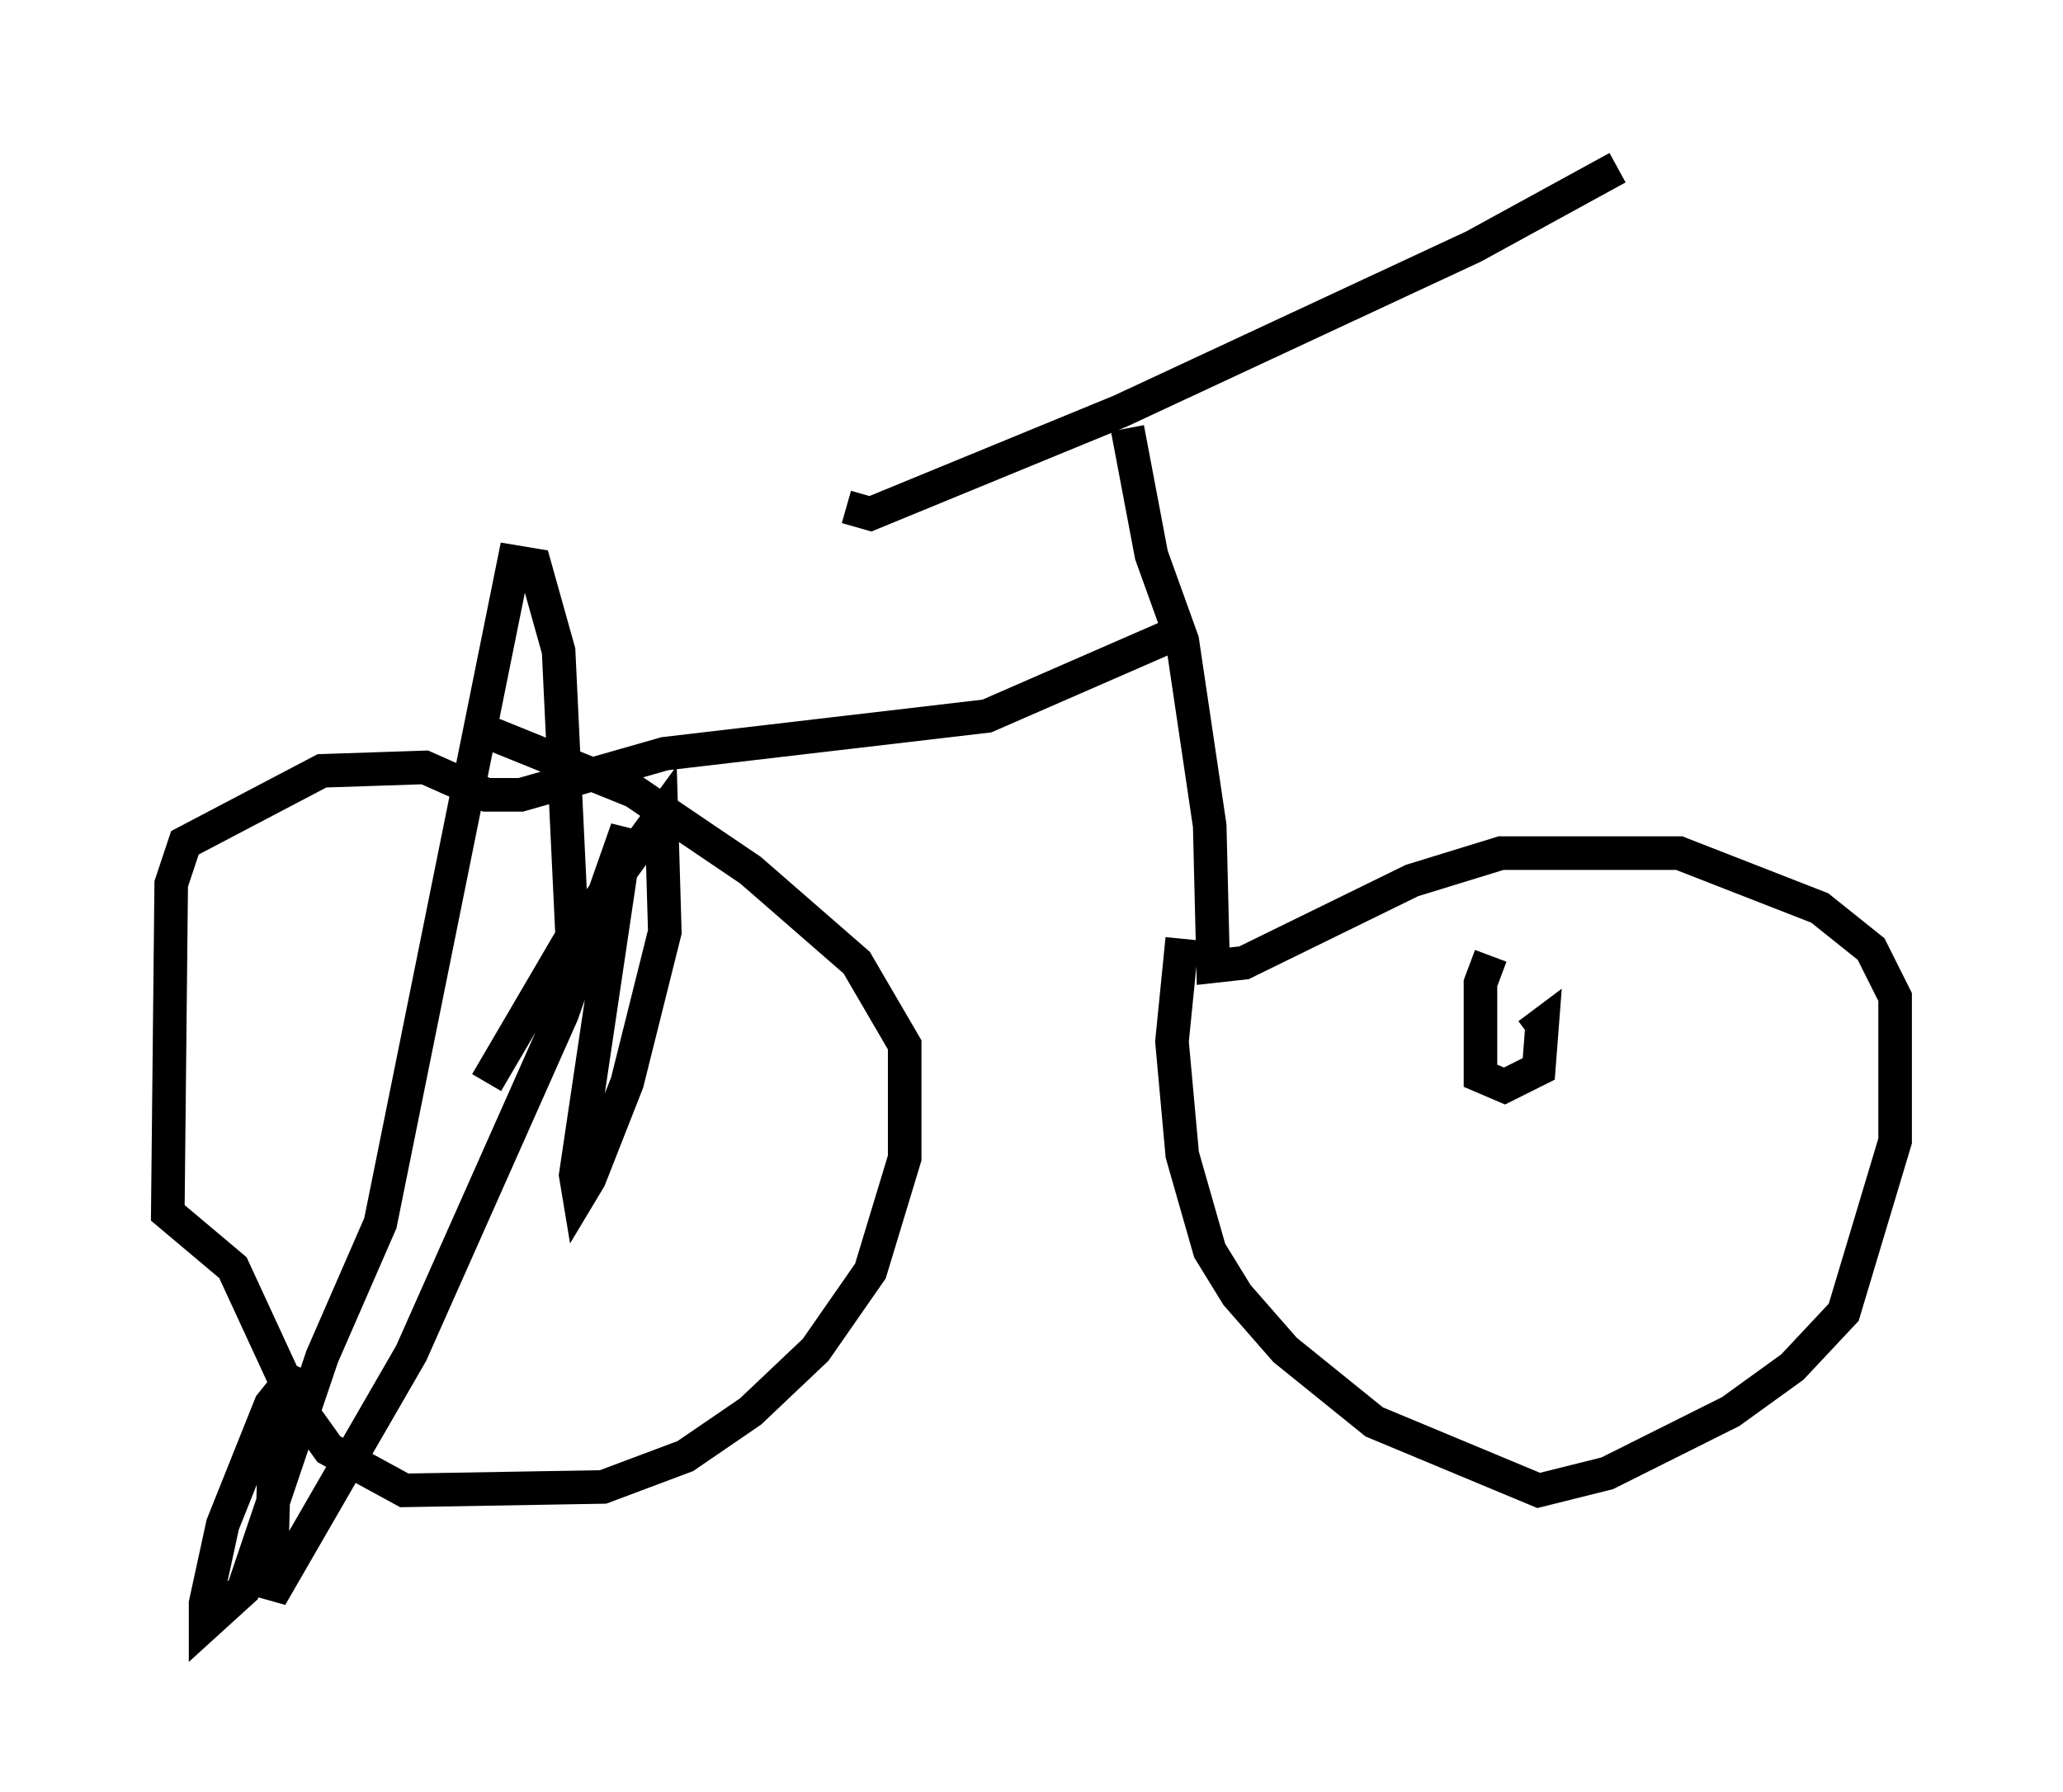 <?xml version="1.0" encoding="utf-8" ?>
<svg baseProfile="full" height="53.386" version="1.1" width="61.451" xmlns="http://www.w3.org/2000/svg" xmlns:ev="http://www.w3.org/2001/xml-events" xmlns:xlink="http://www.w3.org/1999/xlink"><defs /><rect fill="white" height="53.386" width="61.451" x="0" y="0" /><path d="M33.175, 12.146 m0.408, 0.613 l0.715, 3.777 0.919, 2.552 l0.817, 5.513 0.102, 4.185 l0.919, -0.102 5.002, -2.45 l2.654, -0.817 5.308, 0.0 l4.185, 1.633 1.531, 1.225 l0.715, 1.429 0.0, 4.288 l-1.531, 5.104 -1.531, 1.633 l-1.838, 1.327 -3.675, 1.838 l-2.042, 0.51 -4.9, -2.042 l-2.654, -2.144 -1.429, -1.633 l-0.817, -1.327 -0.817, -2.858 l-0.306, -3.369 0.306, -3.063 m-0.204, -9.086 l-5.615, 2.45 -9.596, 1.123 l-4.288, 1.225 -1.021, 0.0 l-1.838, -0.817 -3.063, 0.102 l-4.083, 2.144 -0.408, 1.225 l-0.102, 9.8 1.94, 1.633 l1.838, 3.981 1.021, 1.429 l2.246, 1.225 5.921, -0.102 l2.45, -0.919 1.94, -1.327 l1.94, -1.838 1.633, -2.348 l1.021, -3.369 0.0, -3.369 l-1.429, -2.45 -3.165, -2.756 l-3.471, -2.348 -4.288, -1.735 m10.617, -6.738 l0.715, 0.204 7.452, -3.063 l10.515, -4.9 4.288, -2.348 m-34.402, 27.359 l0.0, 0.0 m0.715, -0.102 l2.45, -4.185 2.756, -3.777 l0.102, 3.471 -1.123, 4.492 l-1.123, 2.858 -0.306, 0.51 l-0.102, -0.613 1.531, -10.311 l-1.94, 5.513 -4.492, 10.106 l-4.185, 7.248 0.102, -3.981 l0.715, -2.756 -0.817, 1.021 l-1.429, 3.573 -0.51, 2.348 l0.0, 0.613 1.123, -1.021 l2.348, -6.942 1.735, -3.981 l3.981, -19.702 0.613, 0.102 l0.715, 2.552 0.408, 8.575 l0.51, 0.204 m26.848, 0.306 l-0.306, 0.817 0.0, 2.756 l0.715, 0.306 1.021, -0.51 l0.102, -1.327 -0.408, 0.306 " fill="none" stroke="black" stroke-width="1" /></svg>
